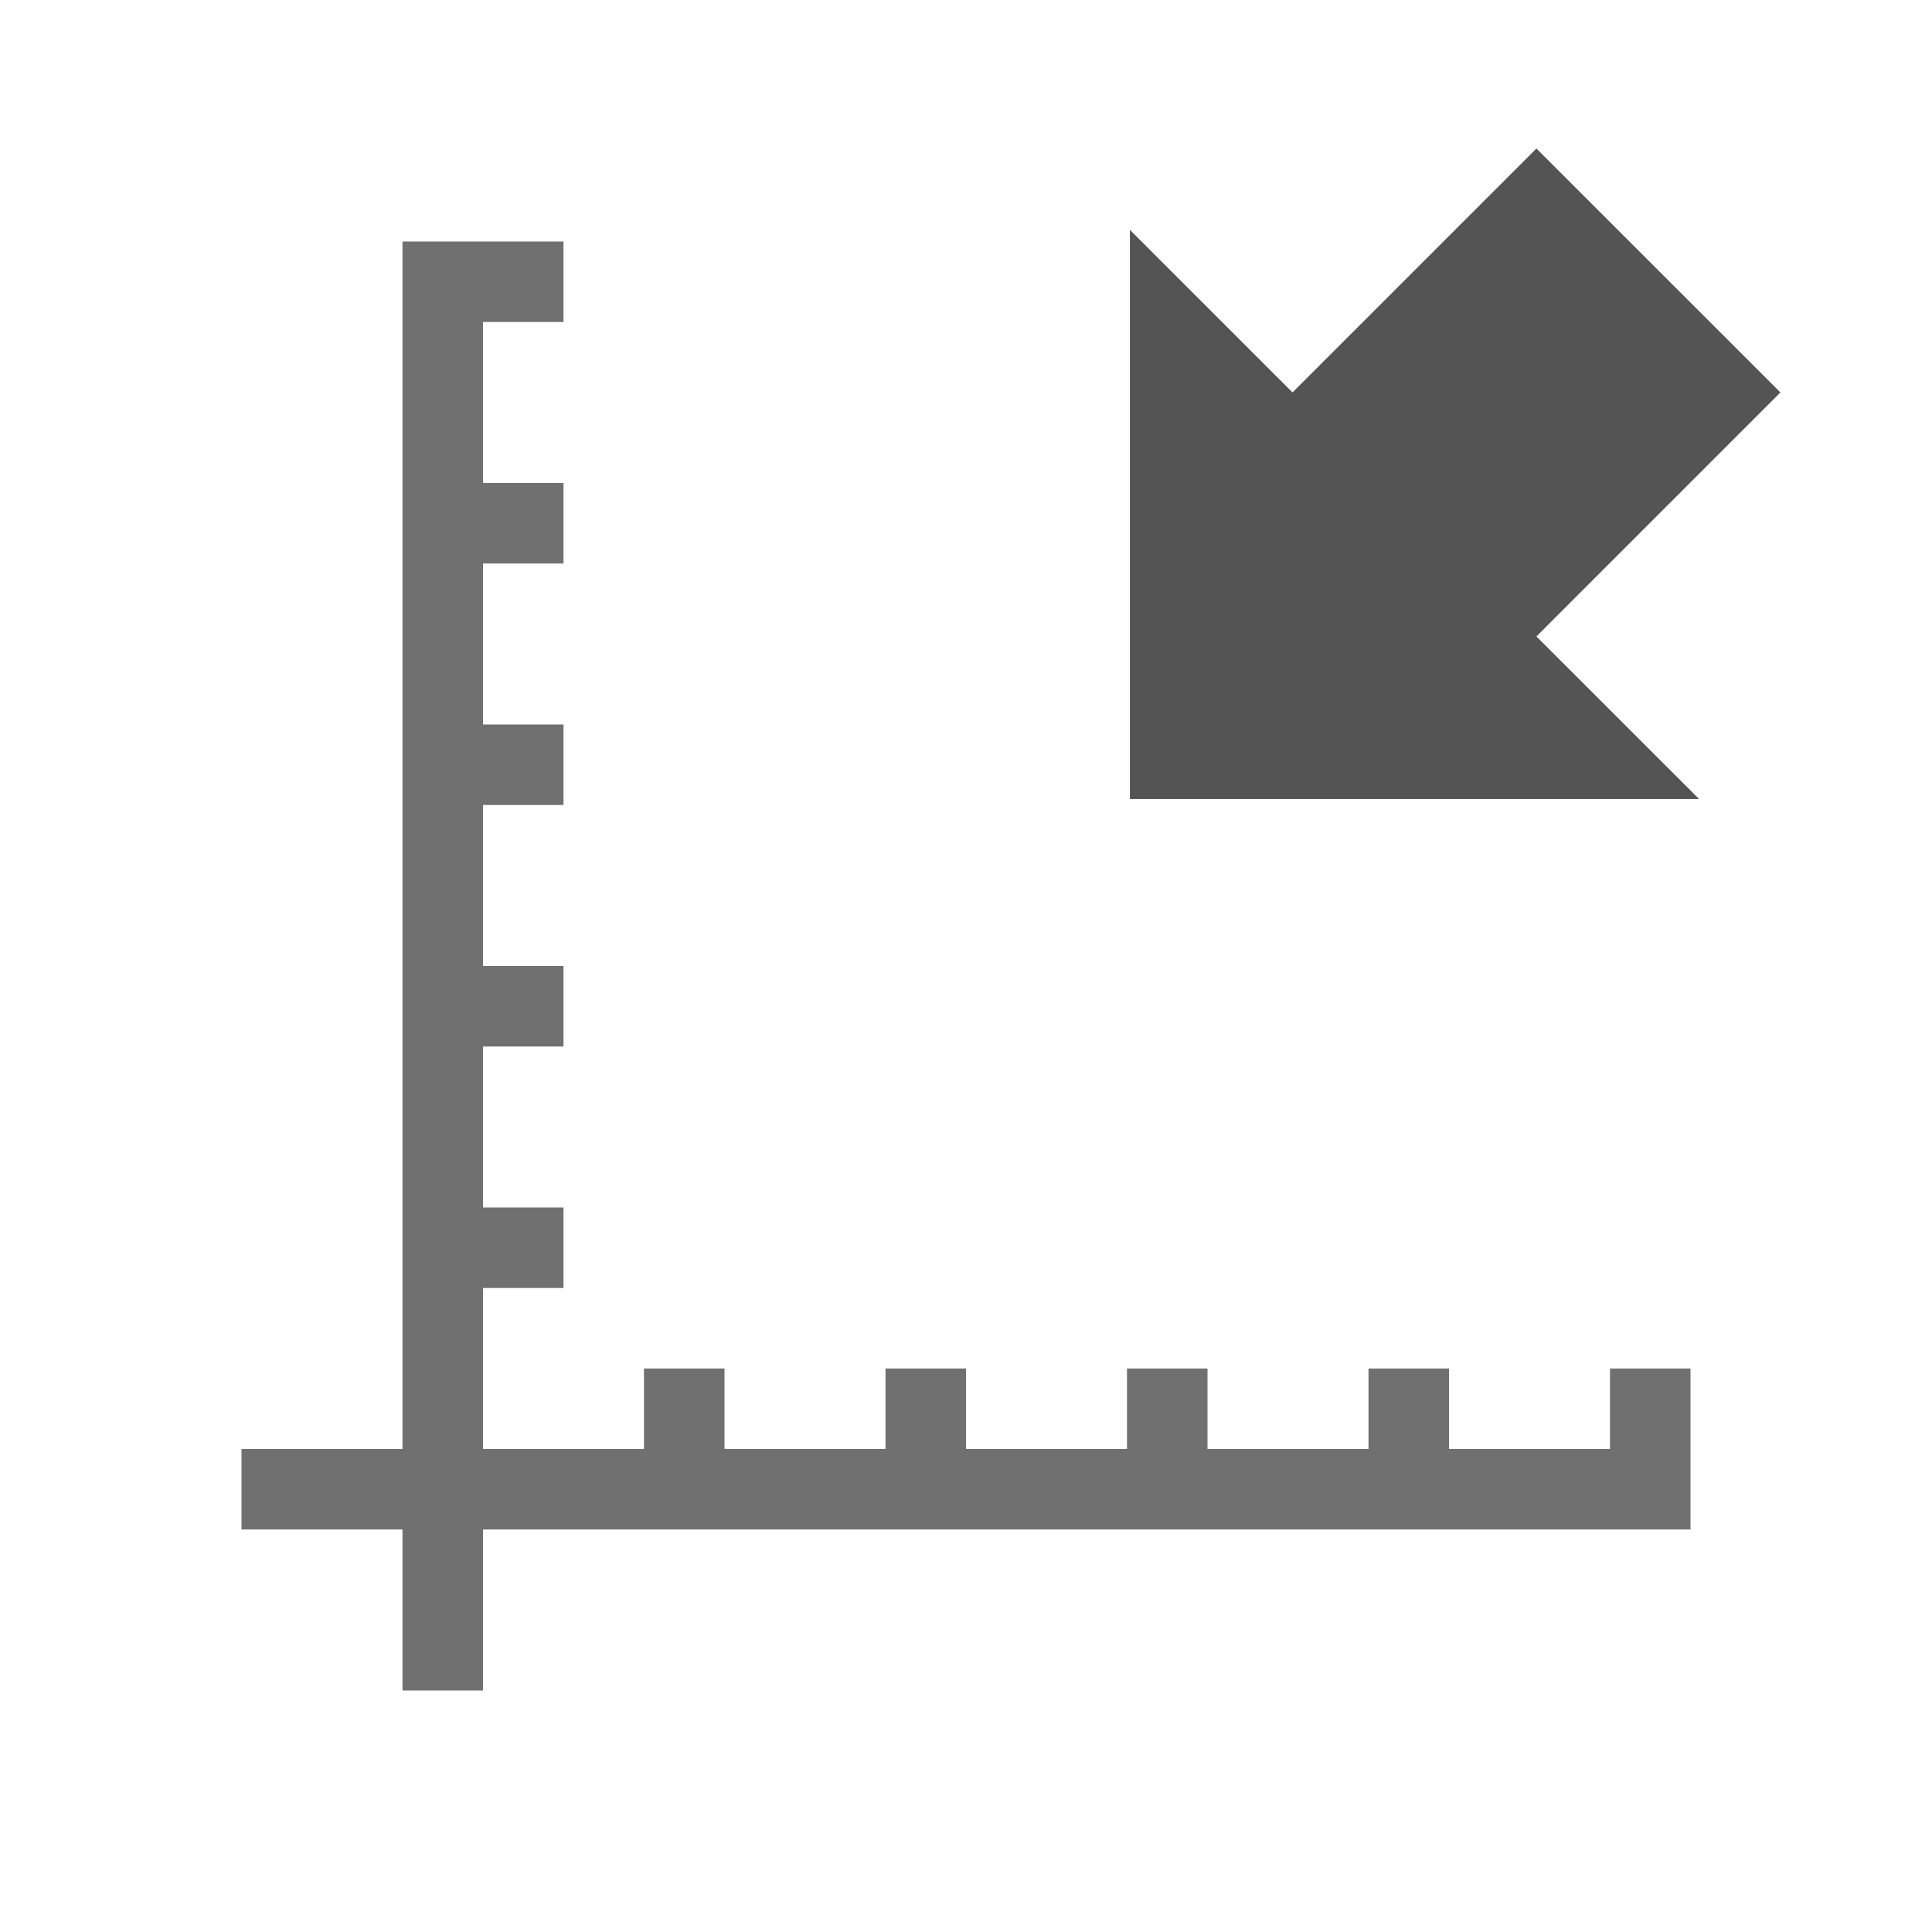 <svg xmlns="http://www.w3.org/2000/svg" width="24" height="24" viewBox="0 0 24 24">
    <g fill="none" fill-rule="evenodd">
        <!-- <path d="M0 0H24V24H0z" transform="translate(-1420 -145) translate(976 130) translate(10 10) translate(33) translate(400 4) translate(1 1)"/> -->
        <g>
            <path fill="#707070" d="M15 17L15 16 14 16 14 17 12 17 12 16 11 16 11 17 9 17 9 16 8 16 8 17 6 17 6 16 5 16 5 17 3 17 3 15 4 15 4 14 3 14 3 12 4 12 4 11 3 11 3 9 4 9 4 8 3 8 3 6 4 6 4 5 3 5 3 3 4 3 4 2 2 2 2 8 2 11 2 14 2 17 0 17 0 18 2 18 2 20 3 20 3 18 5 18 6 18 9 18 12 18 15 18 18 18 18 17 18 16 17 16 17 17z" transform="translate(-1420 -145) translate(976 130) translate(10 10) translate(33) translate(400 4) translate(1 1) translate(3 1)"/>
            <path fill="#545454" d="M18.107 8.926L16.086 6.906 19.117 3.875 16.086 0.845 13.056 3.875 11.036 1.855 11.036 8.926z" transform="translate(-1420 -145) translate(976 130) translate(10 10) translate(33) translate(400 4) translate(1 1) translate(3 1)"/>
        </g>
    </g>
</svg>
